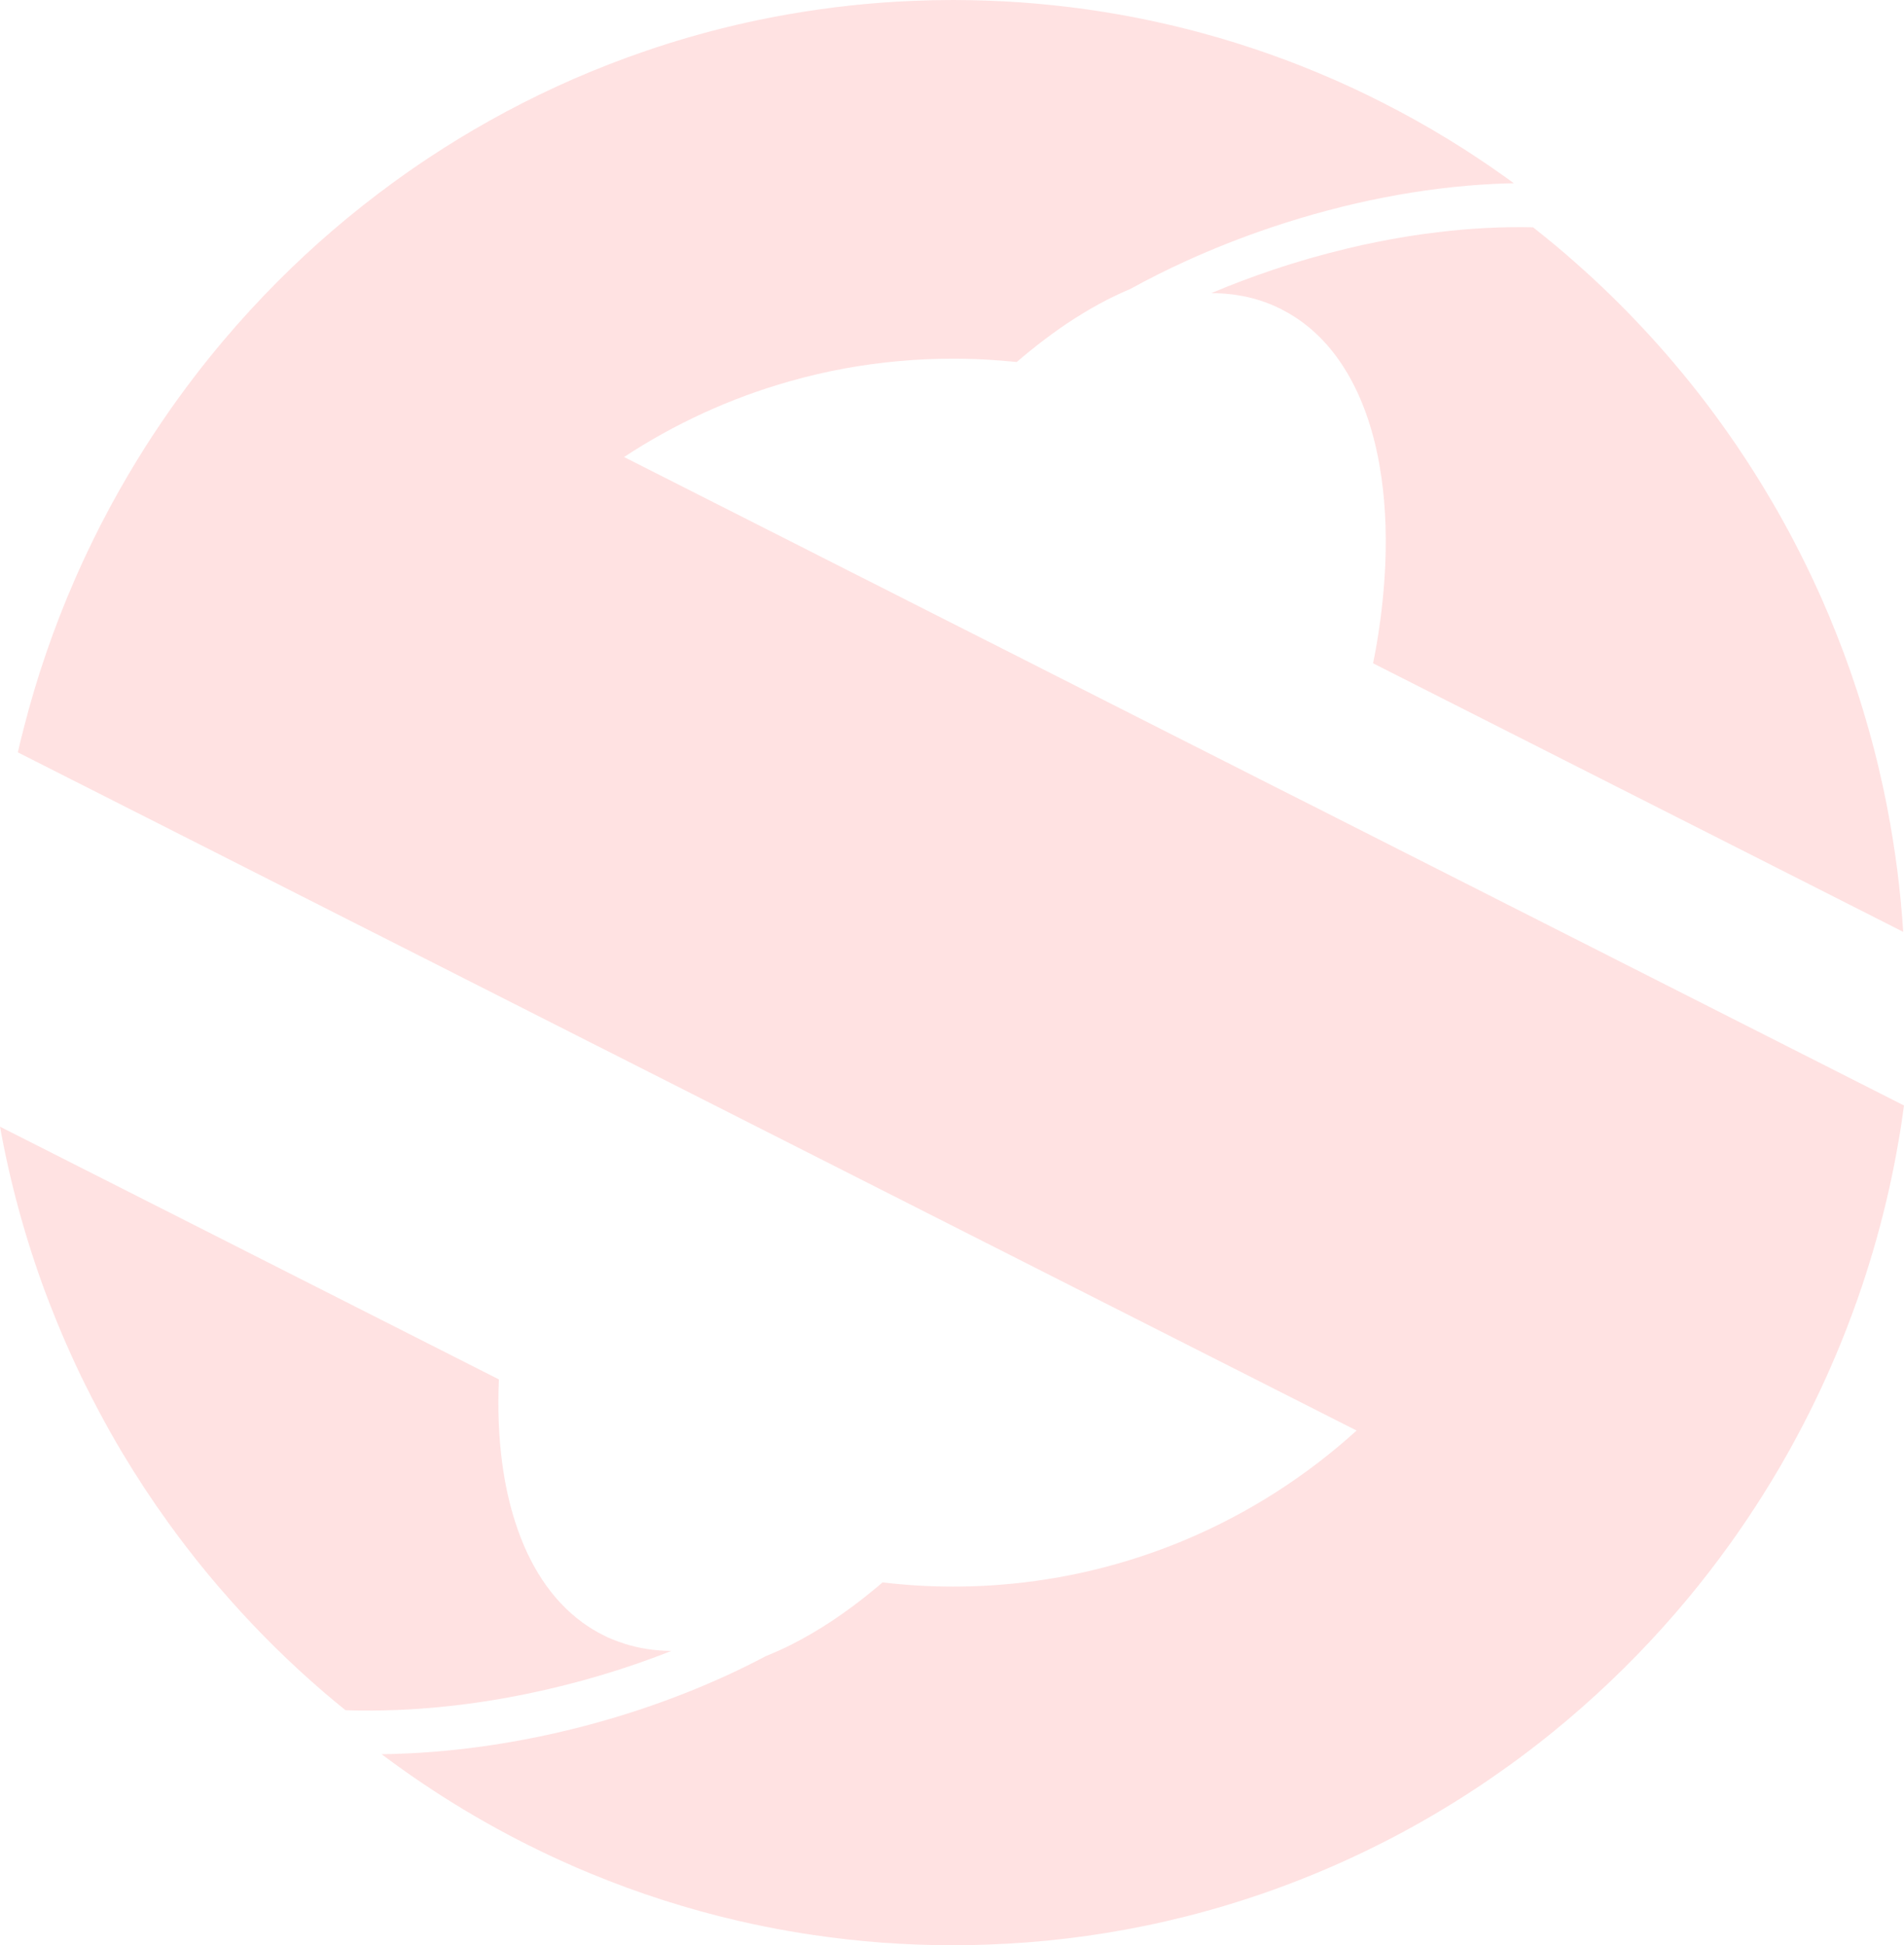 <svg width="46" height="47" viewBox="0 0 46 47" fill="none" xmlns="http://www.w3.org/2000/svg">
<g clip-path="url(#clip0_5_68)">
<path d="M46 26.71C45.96 27.015 45.913 27.32 45.859 27.621C45.796 27.989 45.723 28.353 45.643 28.714C45.465 29.508 45.248 30.288 44.993 31.05C44.831 31.532 44.656 32.006 44.465 32.473C44.155 33.233 43.807 33.973 43.422 34.691C43.363 34.8 43.305 34.909 43.245 35.017C43.169 35.154 43.091 35.29 43.012 35.426C42.63 36.08 42.22 36.714 41.78 37.325C41.461 37.769 41.128 38.2 40.779 38.62C39.996 39.562 39.141 40.443 38.223 41.25C37.999 41.448 37.77 41.641 37.538 41.83C37.394 41.948 37.25 42.063 37.103 42.176C35.959 43.062 34.732 43.844 33.435 44.505C33.403 44.521 33.371 44.538 33.339 44.553C31.858 45.3 30.287 45.891 28.647 46.305C28.322 46.386 27.994 46.463 27.663 46.53C26.428 46.784 25.157 46.938 23.859 46.984C23.582 46.995 23.304 47 23.026 47C21.87 47 20.734 46.914 19.625 46.748C19.439 46.722 19.255 46.692 19.071 46.659C18.664 46.588 18.26 46.507 17.861 46.415H17.859C16.626 46.13 15.432 45.747 14.283 45.273C14.043 45.175 13.805 45.071 13.569 44.964C12.128 44.311 10.763 43.513 9.494 42.587C9.402 42.521 9.31 42.452 9.219 42.384C9.31 42.383 9.402 42.38 9.494 42.378C9.617 42.375 9.741 42.37 9.866 42.364C10.494 42.335 11.14 42.272 11.796 42.176C12.546 42.066 13.31 41.913 14.081 41.712C14.149 41.694 14.216 41.676 14.283 41.659C15.076 41.445 15.837 41.191 16.56 40.905C17.245 40.635 17.895 40.336 18.506 40.012C18.693 39.937 18.882 39.853 19.071 39.76C19.762 39.417 20.462 38.952 21.15 38.378C21.208 38.331 21.265 38.283 21.321 38.233C21.881 38.299 22.45 38.334 23.026 38.334C23.305 38.334 23.583 38.326 23.859 38.31C25.432 38.221 26.94 37.879 28.341 37.325C28.399 37.303 28.456 37.28 28.512 37.257C28.558 37.238 28.603 37.219 28.647 37.2C30.171 36.558 31.564 35.662 32.775 34.564L23.86 30.047H23.859L20.985 28.59H20.984L20.147 28.166C20.147 28.166 20.145 28.166 20.144 28.164L19.071 27.621L14.81 25.462L14.283 25.196L9.494 22.769L8.439 22.235L4.707 20.343L0.431 18.178C0.452 18.091 0.472 18.005 0.492 17.918C0.519 17.806 0.547 17.696 0.576 17.584C0.891 16.354 1.301 15.162 1.8 14.019C1.94 13.697 2.087 13.38 2.241 13.065C2.511 12.512 2.802 11.973 3.114 11.446C3.36 11.03 3.617 10.623 3.887 10.225C4.149 9.836 4.423 9.458 4.707 9.087C4.934 8.79 5.17 8.499 5.411 8.214C5.824 7.725 6.257 7.255 6.707 6.802C7.572 5.934 8.504 5.135 9.494 4.414C9.782 4.204 10.074 4 10.37 3.805C10.6 3.653 10.833 3.505 11.068 3.361C12.091 2.736 13.165 2.188 14.283 1.727C14.575 1.607 14.87 1.492 15.167 1.384C16.422 0.926 17.726 0.574 19.071 0.341C20.046 0.171 21.041 0.063 22.053 0.021C22.375 0.007 22.7 0 23.026 0C23.304 0 23.582 0.006 23.859 0.015C24.396 0.034 24.927 0.072 25.454 0.128C26.543 0.242 27.609 0.434 28.647 0.695C29.739 0.971 30.8 1.325 31.825 1.751C32.373 1.979 32.91 2.227 33.435 2.496C33.963 2.764 34.479 3.054 34.982 3.361C35.462 3.654 35.931 3.965 36.387 4.292C36.45 4.336 36.512 4.381 36.574 4.428C36.413 4.431 36.25 4.436 36.085 4.444C35.234 4.486 34.345 4.594 33.435 4.772C32.98 4.86 32.521 4.966 32.058 5.09C31.613 5.208 31.164 5.343 30.713 5.495C29.995 5.736 29.305 6.01 28.647 6.31C28.181 6.522 27.732 6.747 27.301 6.986C27.115 7.063 26.928 7.15 26.739 7.247C26.235 7.506 25.727 7.83 25.222 8.214C25.002 8.381 24.783 8.558 24.564 8.747C24.331 8.723 24.095 8.704 23.859 8.69C23.583 8.674 23.305 8.666 23.026 8.666C22.138 8.666 21.269 8.747 20.425 8.899C19.966 8.983 19.515 9.088 19.071 9.215C17.638 9.62 16.295 10.242 15.077 11.042L19.071 13.065L20.573 13.827L21.304 14.196L21.969 14.534L23.859 15.491H23.86L28.647 17.918L29.582 18.391L30.436 18.825L32.029 19.63L33.435 20.343H33.436L38.223 22.769L43.012 25.196L46 26.71Z" fill="#FFE2E2"/>
<path d="M45.981 22.515L42.828 20.917L38.039 18.491L36.47 17.696L35.929 17.422C35.929 17.422 35.925 17.414 35.923 17.411C35.92 17.411 35.917 17.413 35.913 17.414L33.252 16.066H33.251L33.173 16.026C33.202 15.888 33.227 15.751 33.251 15.616C33.355 15.013 33.424 14.426 33.456 13.861C33.462 13.787 33.465 13.713 33.468 13.639C33.504 12.786 33.459 11.984 33.33 11.253C33.327 11.229 33.322 11.205 33.317 11.18C33.297 11.069 33.276 10.96 33.251 10.852C33.073 10.059 32.792 9.362 32.408 8.788C32.038 8.233 31.57 7.793 31.007 7.499C30.991 7.489 30.975 7.481 30.958 7.472C30.436 7.207 29.866 7.083 29.264 7.083C29.74 6.882 30.231 6.695 30.737 6.525C31.345 6.32 31.95 6.147 32.547 6.005C32.783 5.947 33.018 5.895 33.251 5.85C33.753 5.747 34.248 5.668 34.734 5.611C35.533 5.513 36.305 5.475 37.038 5.492C37.379 5.76 37.714 6.037 38.039 6.325C38.621 6.836 39.177 7.376 39.705 7.944C39.962 8.218 40.212 8.5 40.455 8.788C40.993 9.421 41.496 10.086 41.964 10.776C42.111 10.993 42.255 11.211 42.394 11.433C42.521 11.633 42.644 11.835 42.763 12.039C42.785 12.075 42.807 12.112 42.828 12.148C42.901 12.273 42.974 12.4 43.044 12.527C43.248 12.892 43.442 13.263 43.626 13.639C43.891 14.178 44.135 14.728 44.357 15.29C44.603 15.906 44.823 16.534 45.016 17.175C45.147 17.609 45.267 18.048 45.374 18.491C45.454 18.829 45.529 19.17 45.595 19.515C45.785 20.494 45.915 21.495 45.981 22.515Z" fill="#FFE2E2"/>
<path d="M16.215 39.89C16.068 39.948 15.918 40.006 15.767 40.061C15.22 40.263 14.652 40.445 14.065 40.606C13.977 40.629 13.887 40.653 13.798 40.676C12.466 41.023 11.157 41.227 9.919 41.299C9.702 41.312 9.488 41.321 9.276 41.325C9.079 41.33 8.884 41.331 8.692 41.329H8.691C8.575 41.328 8.461 41.324 8.348 41.321C8.173 41.181 8.002 41.038 7.832 40.893C7.025 40.2 6.265 39.453 5.56 38.656C5.187 38.238 4.83 37.805 4.489 37.36C4.341 37.167 4.195 36.972 4.053 36.773C3.668 36.239 3.305 35.686 2.965 35.119C2.757 34.771 2.558 34.417 2.368 34.057C2.27 33.873 2.174 33.687 2.081 33.499C1.999 33.337 1.92 33.172 1.843 33.007C1.676 32.648 1.517 32.287 1.368 31.921C1.272 31.688 1.181 31.453 1.092 31.216C0.617 29.933 0.249 28.599 0 27.222L4.489 29.495L6.107 30.315L6.669 30.6L9.276 31.921L12.053 33.328C12.022 34.033 12.048 34.703 12.13 35.328C12.197 35.843 12.303 36.327 12.447 36.773C12.78 37.815 13.321 38.651 14.065 39.196V39.199L14.075 39.203C14.075 39.203 14.078 39.206 14.08 39.207C14.233 39.318 14.393 39.416 14.562 39.501C14.723 39.587 14.897 39.652 15.068 39.706C15.068 39.706 15.069 39.707 15.07 39.708C15.07 39.708 15.071 39.709 15.072 39.709C15.072 39.709 15.073 39.709 15.075 39.71C15.075 39.71 15.076 39.711 15.077 39.711C15.077 39.711 15.077 39.711 15.079 39.711C15.079 39.711 15.08 39.712 15.081 39.712C15.081 39.712 15.082 39.712 15.083 39.713C15.444 39.828 15.822 39.885 16.215 39.889V39.89Z" fill="#FFE2E2"/>
</g>
<defs>
<clipPath id="clip0_5_68">
<rect width="46" height="47" fill="white"/>
</clipPath>
</defs>
</svg>
